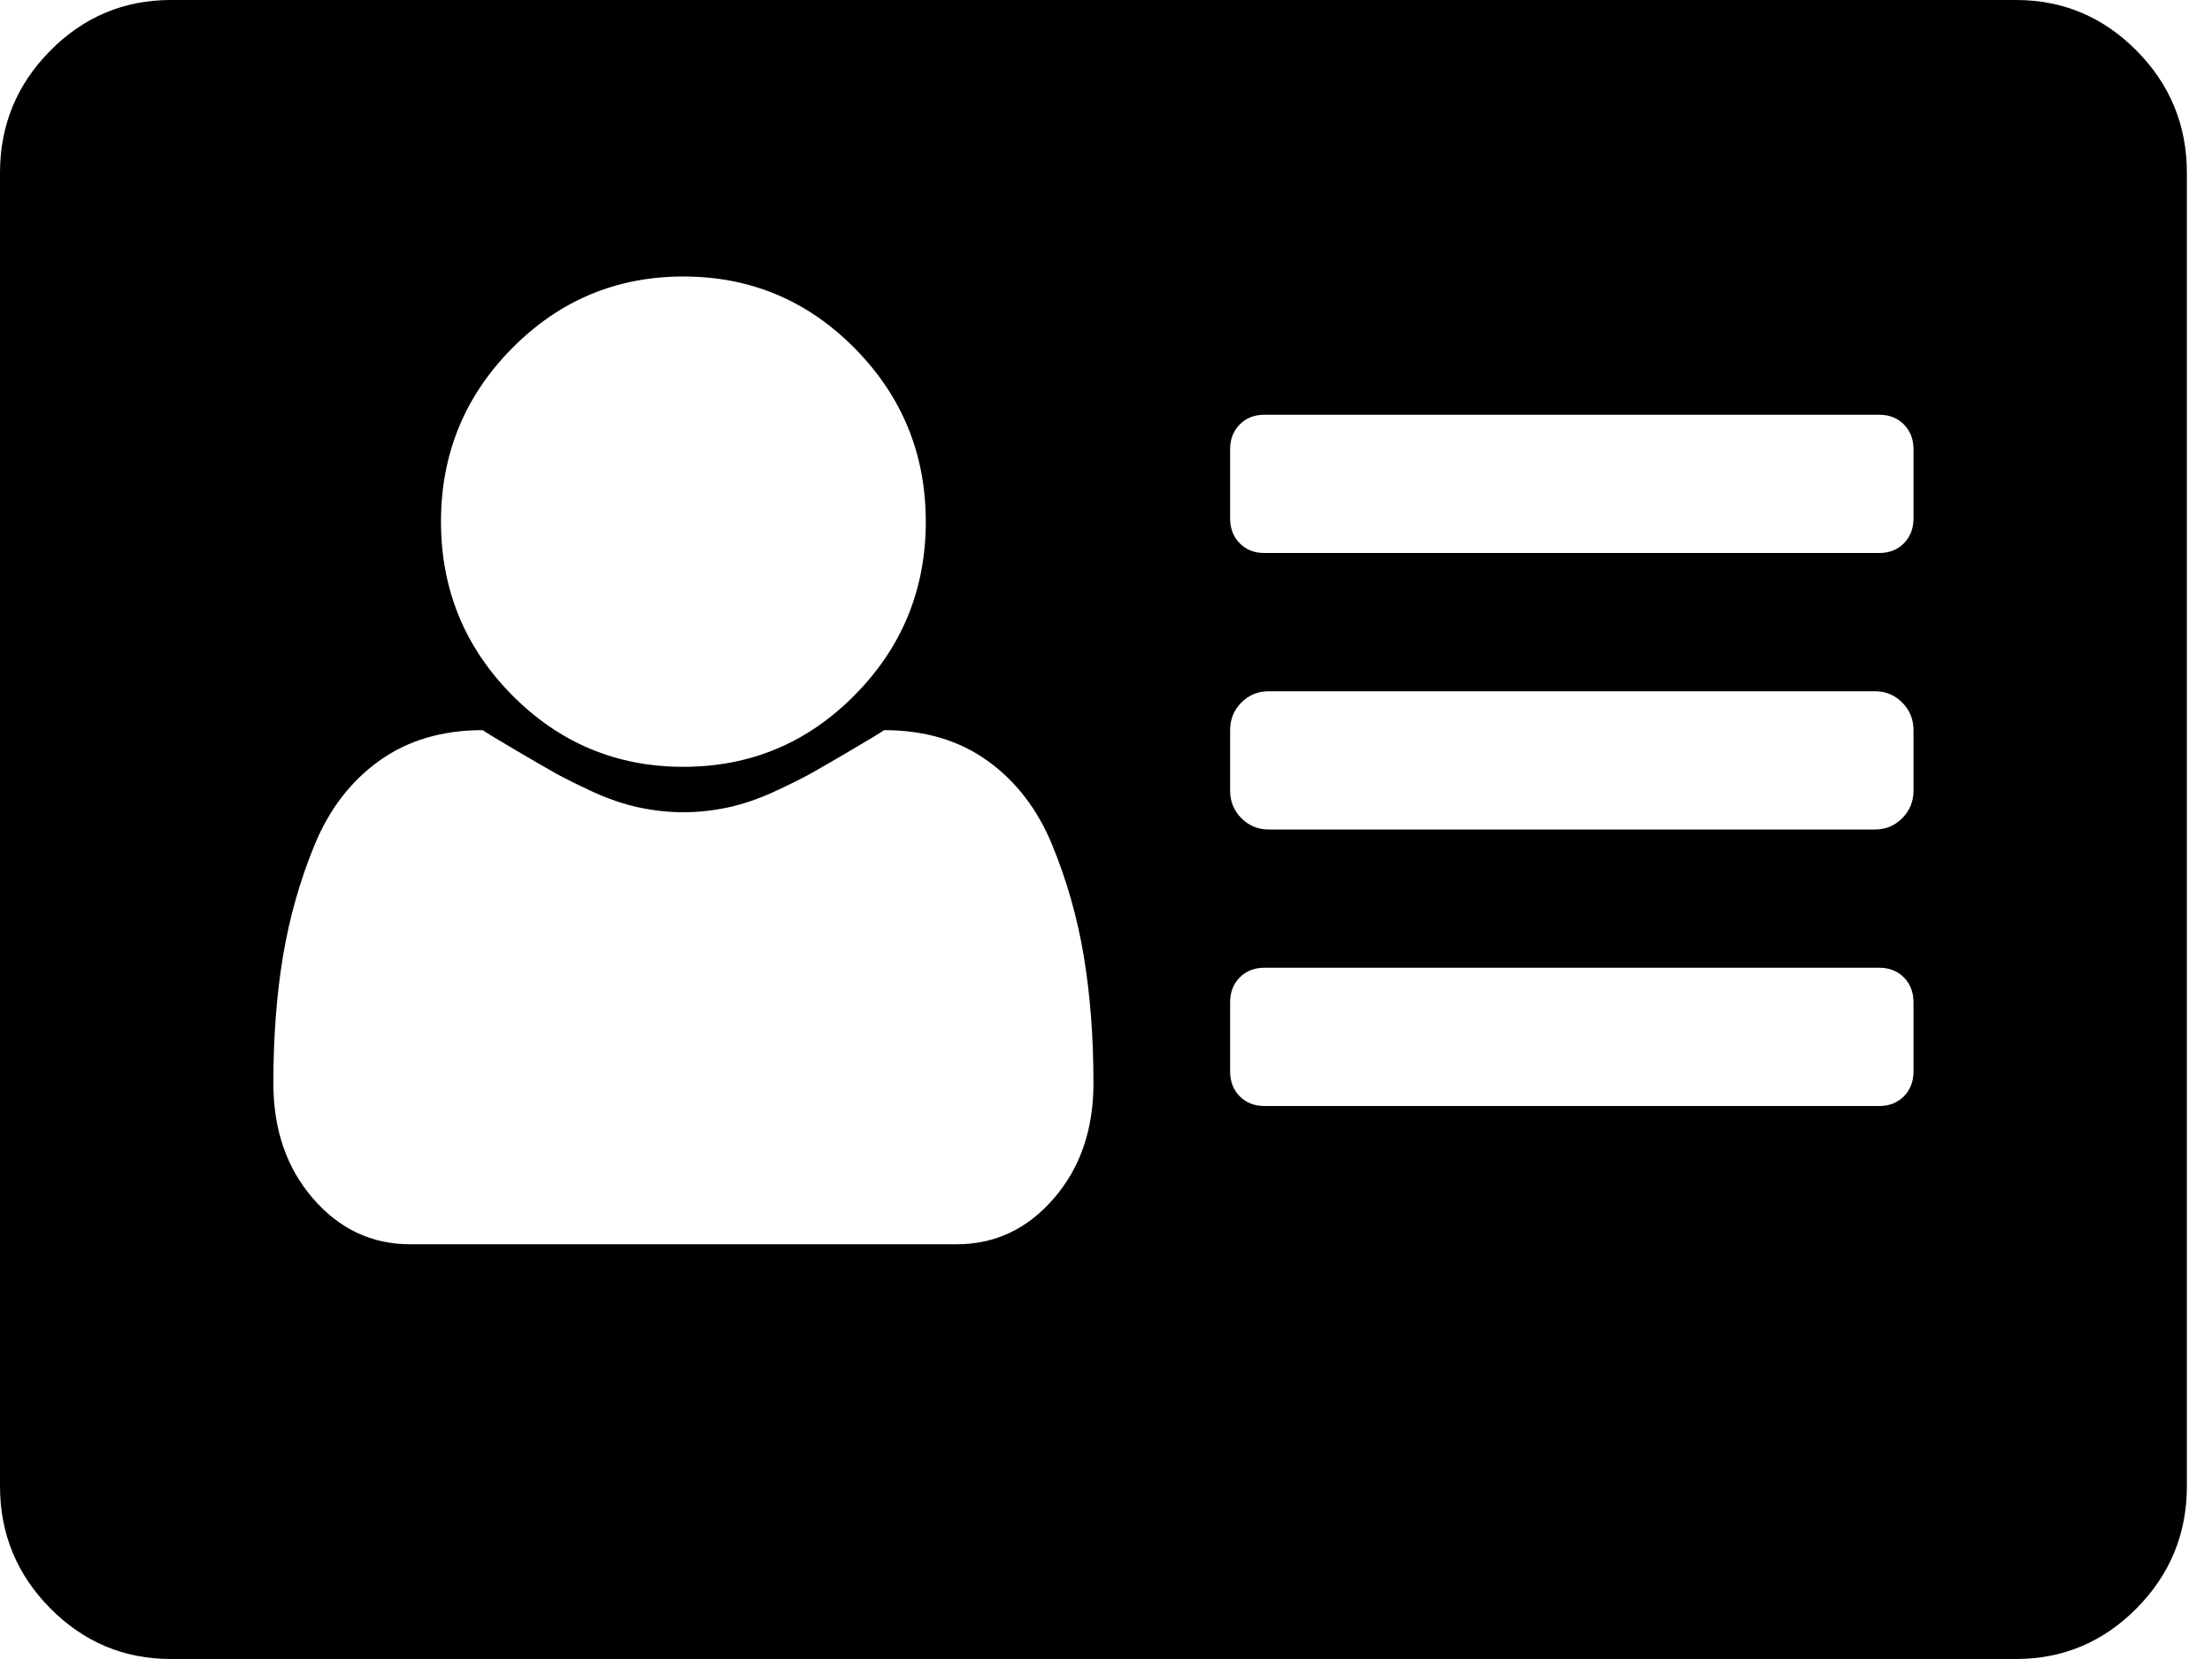 <svg width="36" height="27" viewBox="0 0 36 27" fill="none" xmlns="http://www.w3.org/2000/svg">
<path d="M17.796 17.631C17.796 16.88 17.743 16.193 17.639 15.565C17.535 14.938 17.364 14.335 17.126 13.755C16.888 13.175 16.539 12.718 16.075 12.384C15.611 12.05 15.05 11.883 14.389 11.883C14.32 11.93 14.146 12.036 13.868 12.199C13.59 12.363 13.373 12.489 13.216 12.577C13.06 12.665 12.855 12.767 12.599 12.885C12.344 13.002 12.095 13.087 11.852 13.14C11.609 13.192 11.366 13.219 11.122 13.219C10.879 13.219 10.636 13.192 10.392 13.14C10.149 13.087 9.9 13.002 9.645 12.885C9.39 12.767 9.184 12.665 9.028 12.577C8.872 12.489 8.654 12.363 8.376 12.199C8.098 12.036 7.925 11.93 7.855 11.883C7.195 11.883 6.633 12.05 6.169 12.384C5.705 12.718 5.356 13.175 5.118 13.755C4.88 14.335 4.71 14.938 4.605 15.565C4.501 16.193 4.449 16.88 4.449 17.631C4.449 18.381 4.663 19.006 5.092 19.503C5.521 20 6.048 20.25 6.673 20.25H15.571C16.197 20.25 16.723 20 17.152 19.503C17.582 19.006 17.796 18.381 17.796 17.631ZM15.067 8.49C15.067 7.388 14.681 6.448 13.911 5.669C13.142 4.89 12.212 4.5 11.122 4.5C10.033 4.5 9.103 4.89 8.333 5.669C7.563 6.448 7.177 7.388 7.177 8.49C7.177 9.592 7.563 10.533 8.333 11.312C9.103 12.09 10.033 12.48 11.122 12.48C12.212 12.48 13.142 12.09 13.911 11.312C14.681 10.533 15.067 9.592 15.067 8.49ZM31.142 17.438V16.312C31.142 16.149 31.09 16.014 30.986 15.908C30.881 15.803 30.748 15.75 30.586 15.75H20.576C20.414 15.75 20.281 15.803 20.176 15.908C20.072 16.014 20.02 16.149 20.02 16.312V17.438C20.02 17.601 20.072 17.736 20.176 17.842C20.281 17.947 20.414 18 20.576 18H30.586C30.748 18 30.881 17.947 30.986 17.842C31.09 17.736 31.142 17.601 31.142 17.438ZM31.142 12.867V11.883C31.142 11.707 31.081 11.558 30.96 11.435C30.838 11.312 30.69 11.25 30.516 11.25H20.645C20.472 11.25 20.324 11.312 20.202 11.435C20.081 11.558 20.02 11.707 20.02 11.883V12.867C20.02 13.043 20.081 13.192 20.202 13.315C20.324 13.438 20.472 13.5 20.645 13.5H30.516C30.69 13.5 30.838 13.438 30.96 13.315C31.081 13.192 31.142 13.043 31.142 12.867ZM31.142 8.438V7.312C31.142 7.149 31.09 7.014 30.986 6.908C30.881 6.803 30.748 6.75 30.586 6.75H20.576C20.414 6.75 20.281 6.803 20.176 6.908C20.072 7.014 20.02 7.149 20.02 7.312V8.438C20.02 8.601 20.072 8.736 20.176 8.842C20.281 8.947 20.414 9 20.576 9H30.586C30.748 9 30.881 8.947 30.986 8.842C31.09 8.736 31.142 8.601 31.142 8.438ZM24.469 27H11.122H8.898H2.781C2.016 27 1.361 26.724 0.817 26.174C0.273 25.624 0 24.961 0 24.188V2.812C0 2.039 0.273 1.376 0.817 0.826C1.361 0.276 2.016 0 2.781 0H32.81C33.575 0 34.23 0.276 34.774 0.826C35.318 1.376 35.591 2.039 35.591 2.812V24.188C35.591 24.961 35.318 25.624 34.774 26.174C34.23 26.724 33.575 27 32.81 27H26.693H24.469Z" fill="black"/>
</svg>
